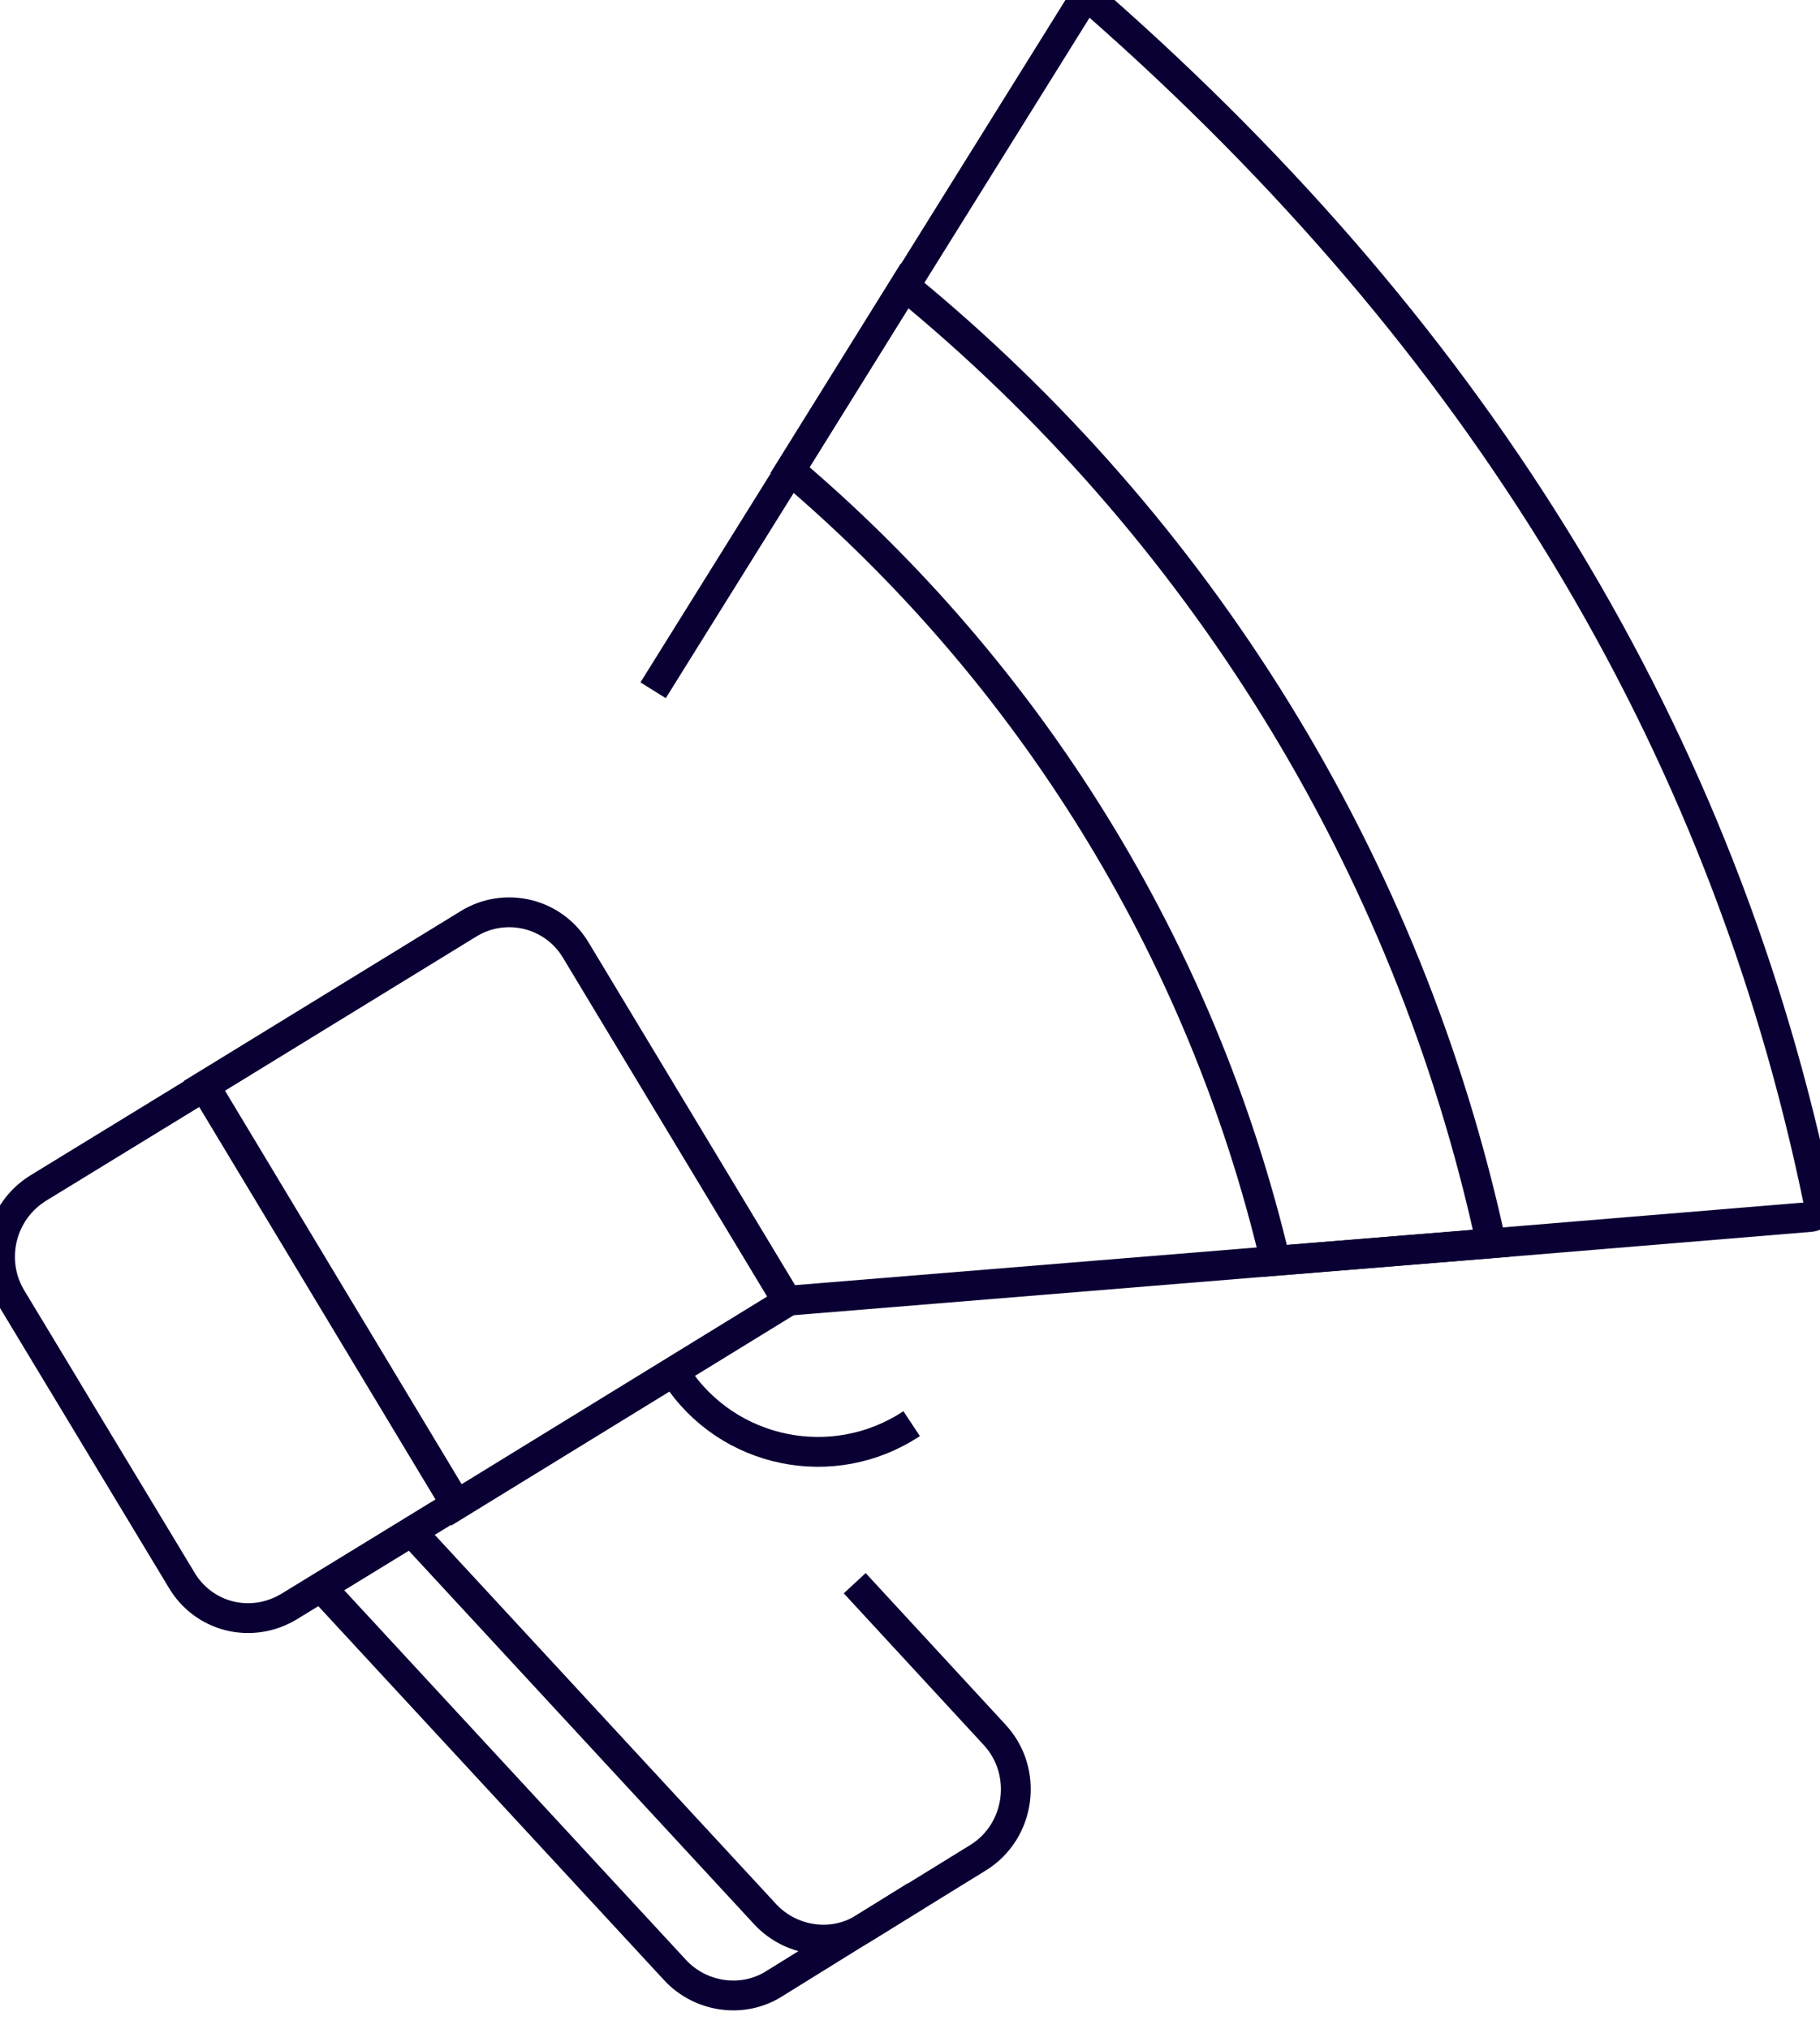 <svg width="61" height="68" viewBox="0 0 61 68" fill="none" xmlns="http://www.w3.org/2000/svg">
<g clip-path="url(#clip0_562_3273)">
<path d="M30.555 47.714C27.931 49.452 24.381 48.73 22.658 46.082" stroke="#0B0033" stroke-miterlimit="10"/>
<path d="M26.394 43.595L42.77 42.257L50.004 41.669L60.683 40.786C60.948 40.76 61.081 40.492 60.948 40.278C57.742 24.686 49.554 11.393 36.782 0.16C36.649 -0.053 36.331 -0.053 36.199 0.16L30.316 9.601L26.474 15.78L21.89 23.135" stroke="#0B0033" stroke-miterlimit="10"/>
<path d="M6.839 36.4L15.689 30.971C16.935 30.195 18.578 30.596 19.32 31.88L26.395 43.621L15.292 50.441L6.839 36.4Z" stroke="#0B0033" stroke-miterlimit="10"/>
<path d="M9.7 53.838L15.292 50.414L6.865 36.4L1.274 39.823C0.029 40.599 -0.369 42.23 0.373 43.487L6.07 52.928C6.812 54.212 8.429 54.613 9.7 53.838Z" stroke="#0B0033" stroke-miterlimit="10"/>
<path d="M28.647 53.062L33.337 58.144C34.476 59.374 34.211 61.38 32.78 62.263L28.965 64.616C27.905 65.285 26.5 65.071 25.652 64.162L13.808 51.351" stroke="#0B0033" stroke-miterlimit="10"/>
<path d="M30.687 63.546L25.944 66.488C24.884 67.157 23.48 66.943 22.632 66.034L10.787 53.223" stroke="#0B0033" stroke-miterlimit="10"/>
<path d="M49.977 41.669L42.743 42.257C40.253 31.72 34.423 22.493 26.474 15.753L30.316 9.575C40.12 17.598 47.195 28.831 49.977 41.669Z" stroke="#0B0033" stroke-miterlimit="10"/>
</g>
<defs>
<clipPath id="clip0_562_3273">
<rect width="61" height="68" fill="white"/>
</clipPath>
</defs>
</svg>
